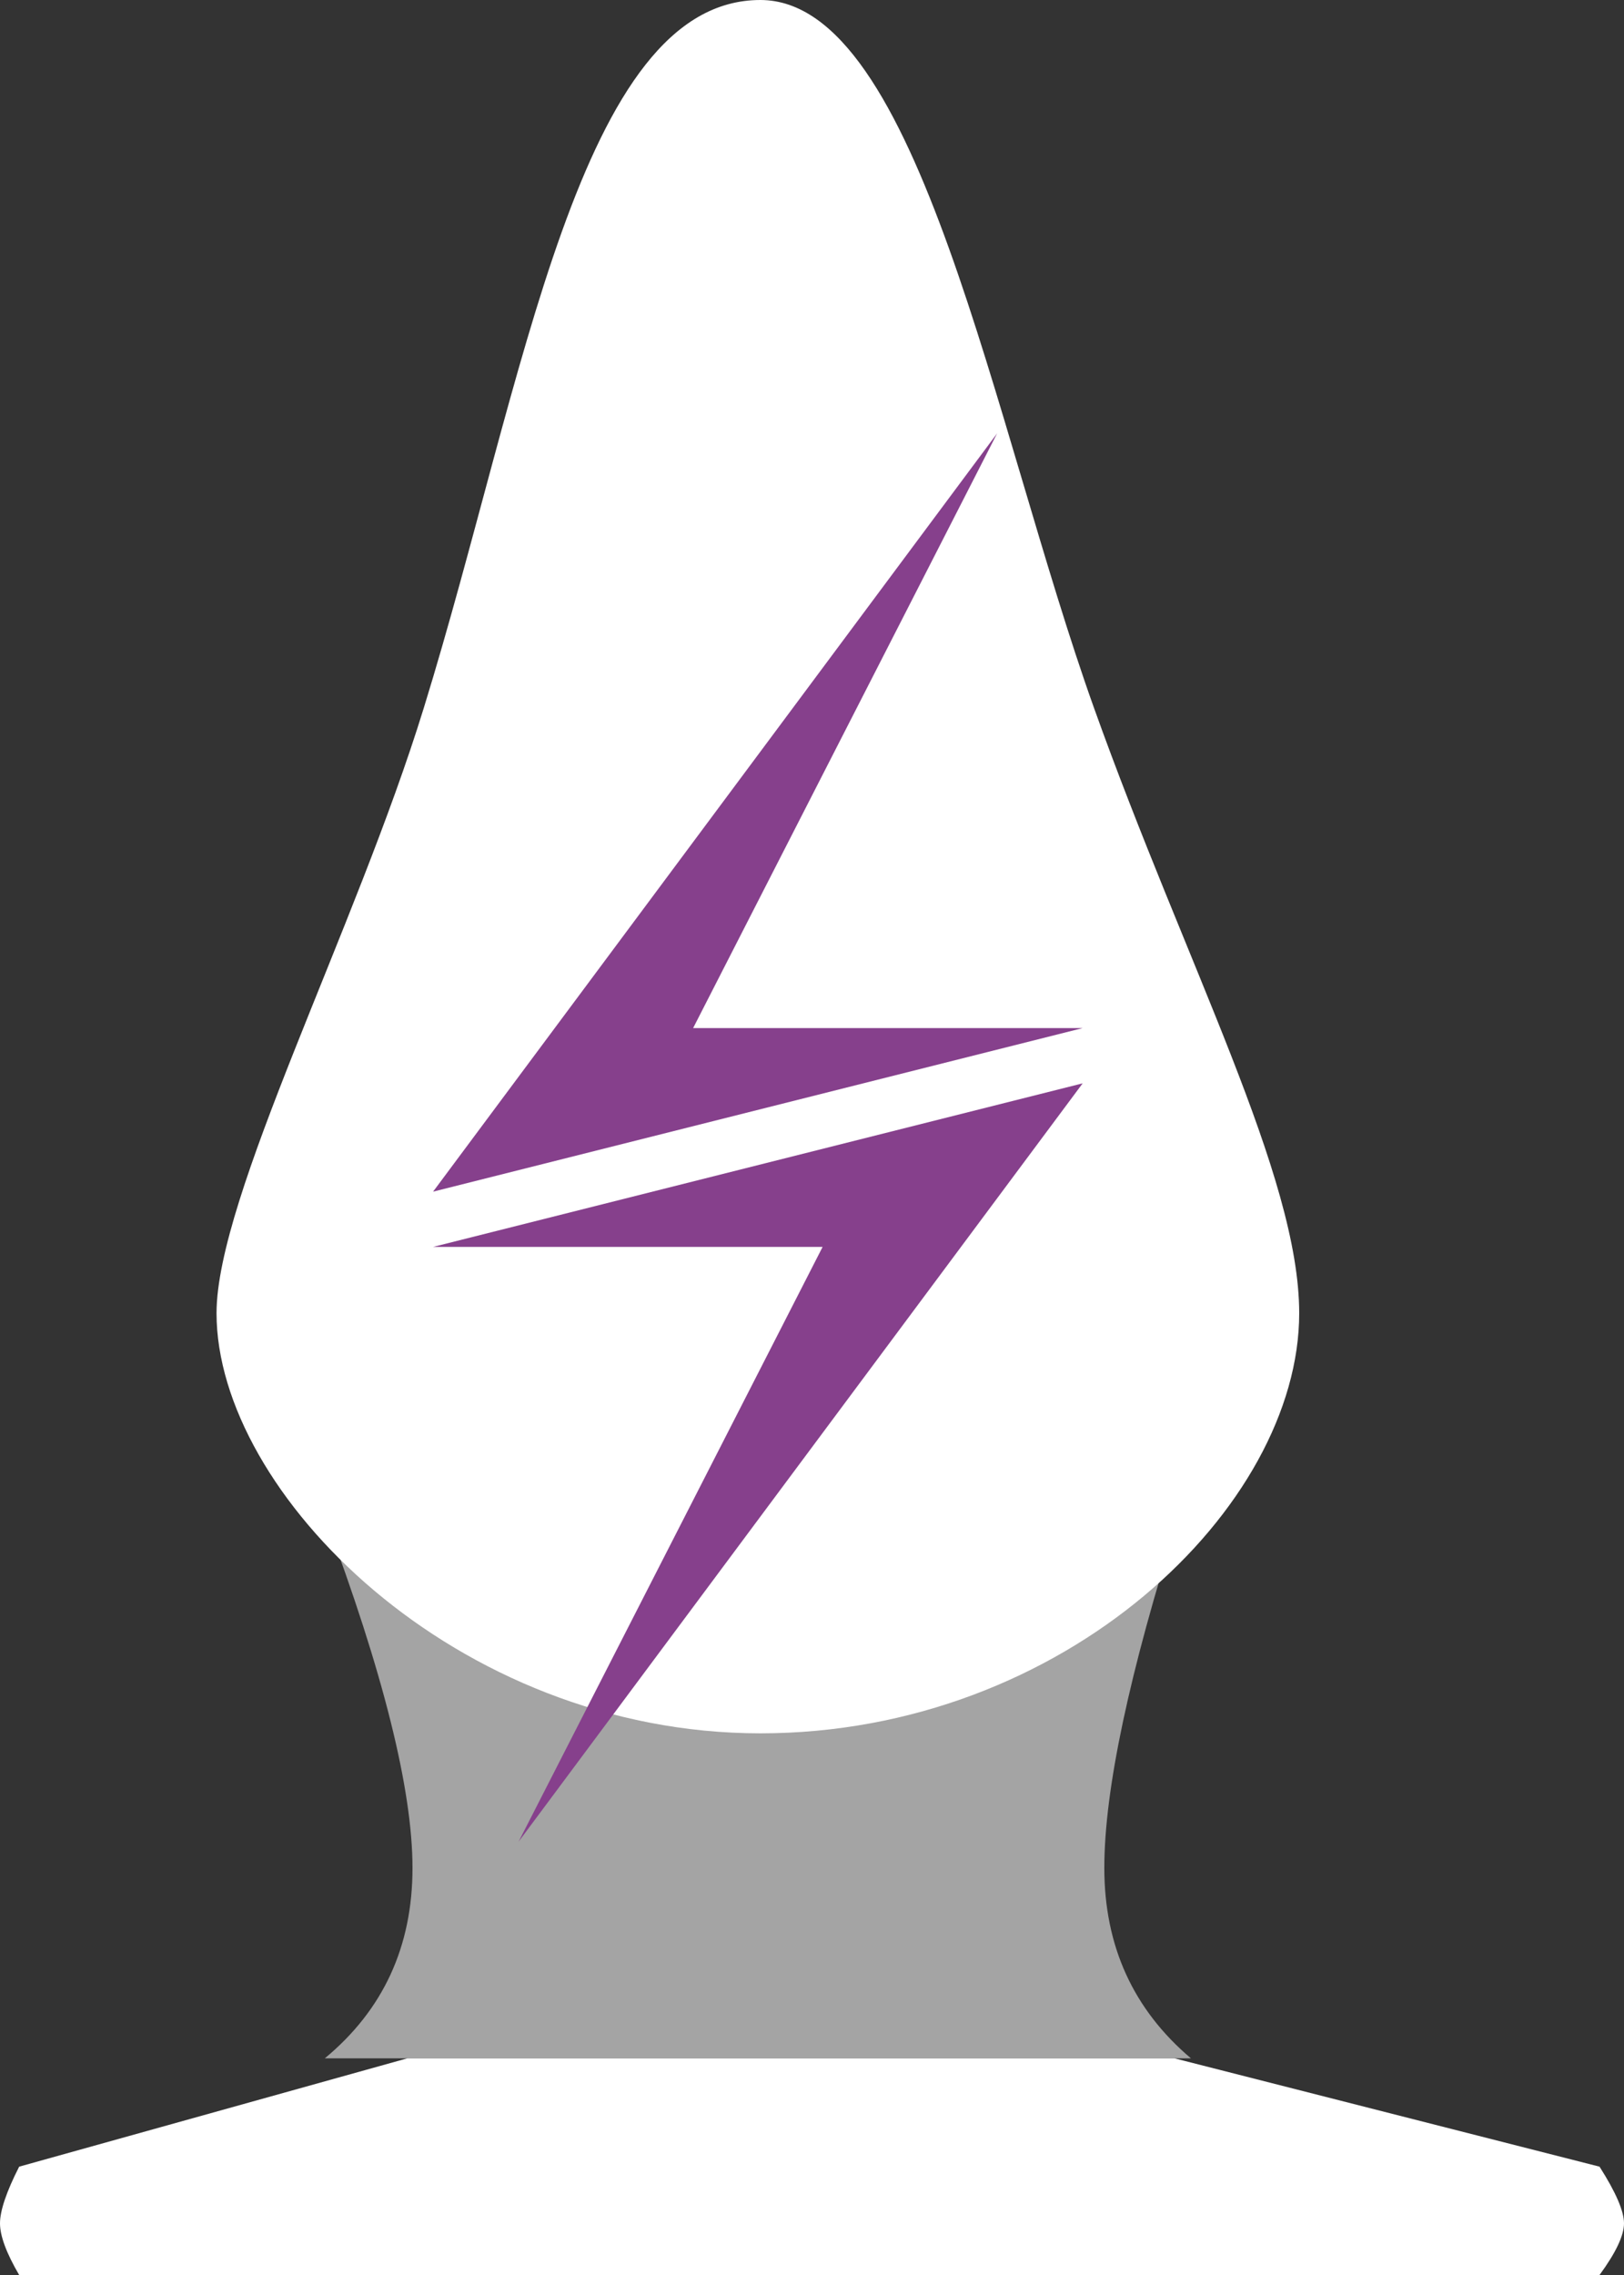 <?xml version="1.0" encoding="UTF-8"?>
<svg width="15px" height="21px" viewBox="0 0 15 21" version="1.1" xmlns="http://www.w3.org/2000/svg" xmlns:xlink="http://www.w3.org/1999/xlink">
    <rect x="0" y="0" width="15" height="21" fill="#333333" stroke="none"/>
    <!-- Generator: Sketch 52.6 (67491) - http://www.bohemiancoding.com/sketch -->
    <title>Group 5</title>
    <desc>Created with Sketch.</desc>
    <g id="Page-2" stroke="none" stroke-width="1" fill="none" fill-rule="evenodd">
        <g id="Desktop-HD" transform="translate(-301, -348)">
            <g id="Group-6" transform="translate(276, 106)">
                <g id="Group-3" transform="translate(0, 233)">
                    <g id="Group-5" transform="translate(25, 9)">
                        <g id="Group-4" fill="#FFFFFF">
                            <path d="M3,14 L10.889,14 C10.43,15.441 10.2,16.522 10.2,17.243 C10.2,17.963 10.467,18.549 11,19 L3,19 C3.54,18.553 3.81,17.967 3.81,17.243 C3.81,16.518 3.54,15.437 3,14 Z" id="Rectangle" fill-opacity="0.552"></path>
                            <path d="M0.177,20 L3.762,19 L10.848,19 L14.774,20 C14.925,20.237 15,20.411 15,20.523 C15,20.635 14.925,20.794 14.774,21 L0.177,21 C0.059,20.798 0,20.639 0,20.523 C0,20.407 0.059,20.232 0.177,20 Z" id="Rectangle"></path>
                            <path d="M7.023,16 C9.836,16 12,13.909 12,12.122 C12,10.851 10.958,8.92 10.104,6.533 C9.175,3.935 8.489,0 7.023,0 C5.349,0 4.844,3.524 3.915,6.533 C3.284,8.581 2,11.047 2,12.122 C2,13.78 4.21,16 7.023,16 Z" id="Oval"></path>
                        </g>
                        <g id="Group" transform="translate(4, 4)" fill="#86408C">
                            <polygon id="Path" points="0.79 13 6 6 0 7.51 3.598 7.51"></polygon>
                            <polygon id="Path" transform="translate(3, 3.5) scale(-1, -1) translate(-3, -3.5) " points="0.79 7 6 0 0 1.51 3.598 1.51"></polygon>
                        </g>
                    </g>
                </g>
            </g>
        </g>
    </g>
</svg>